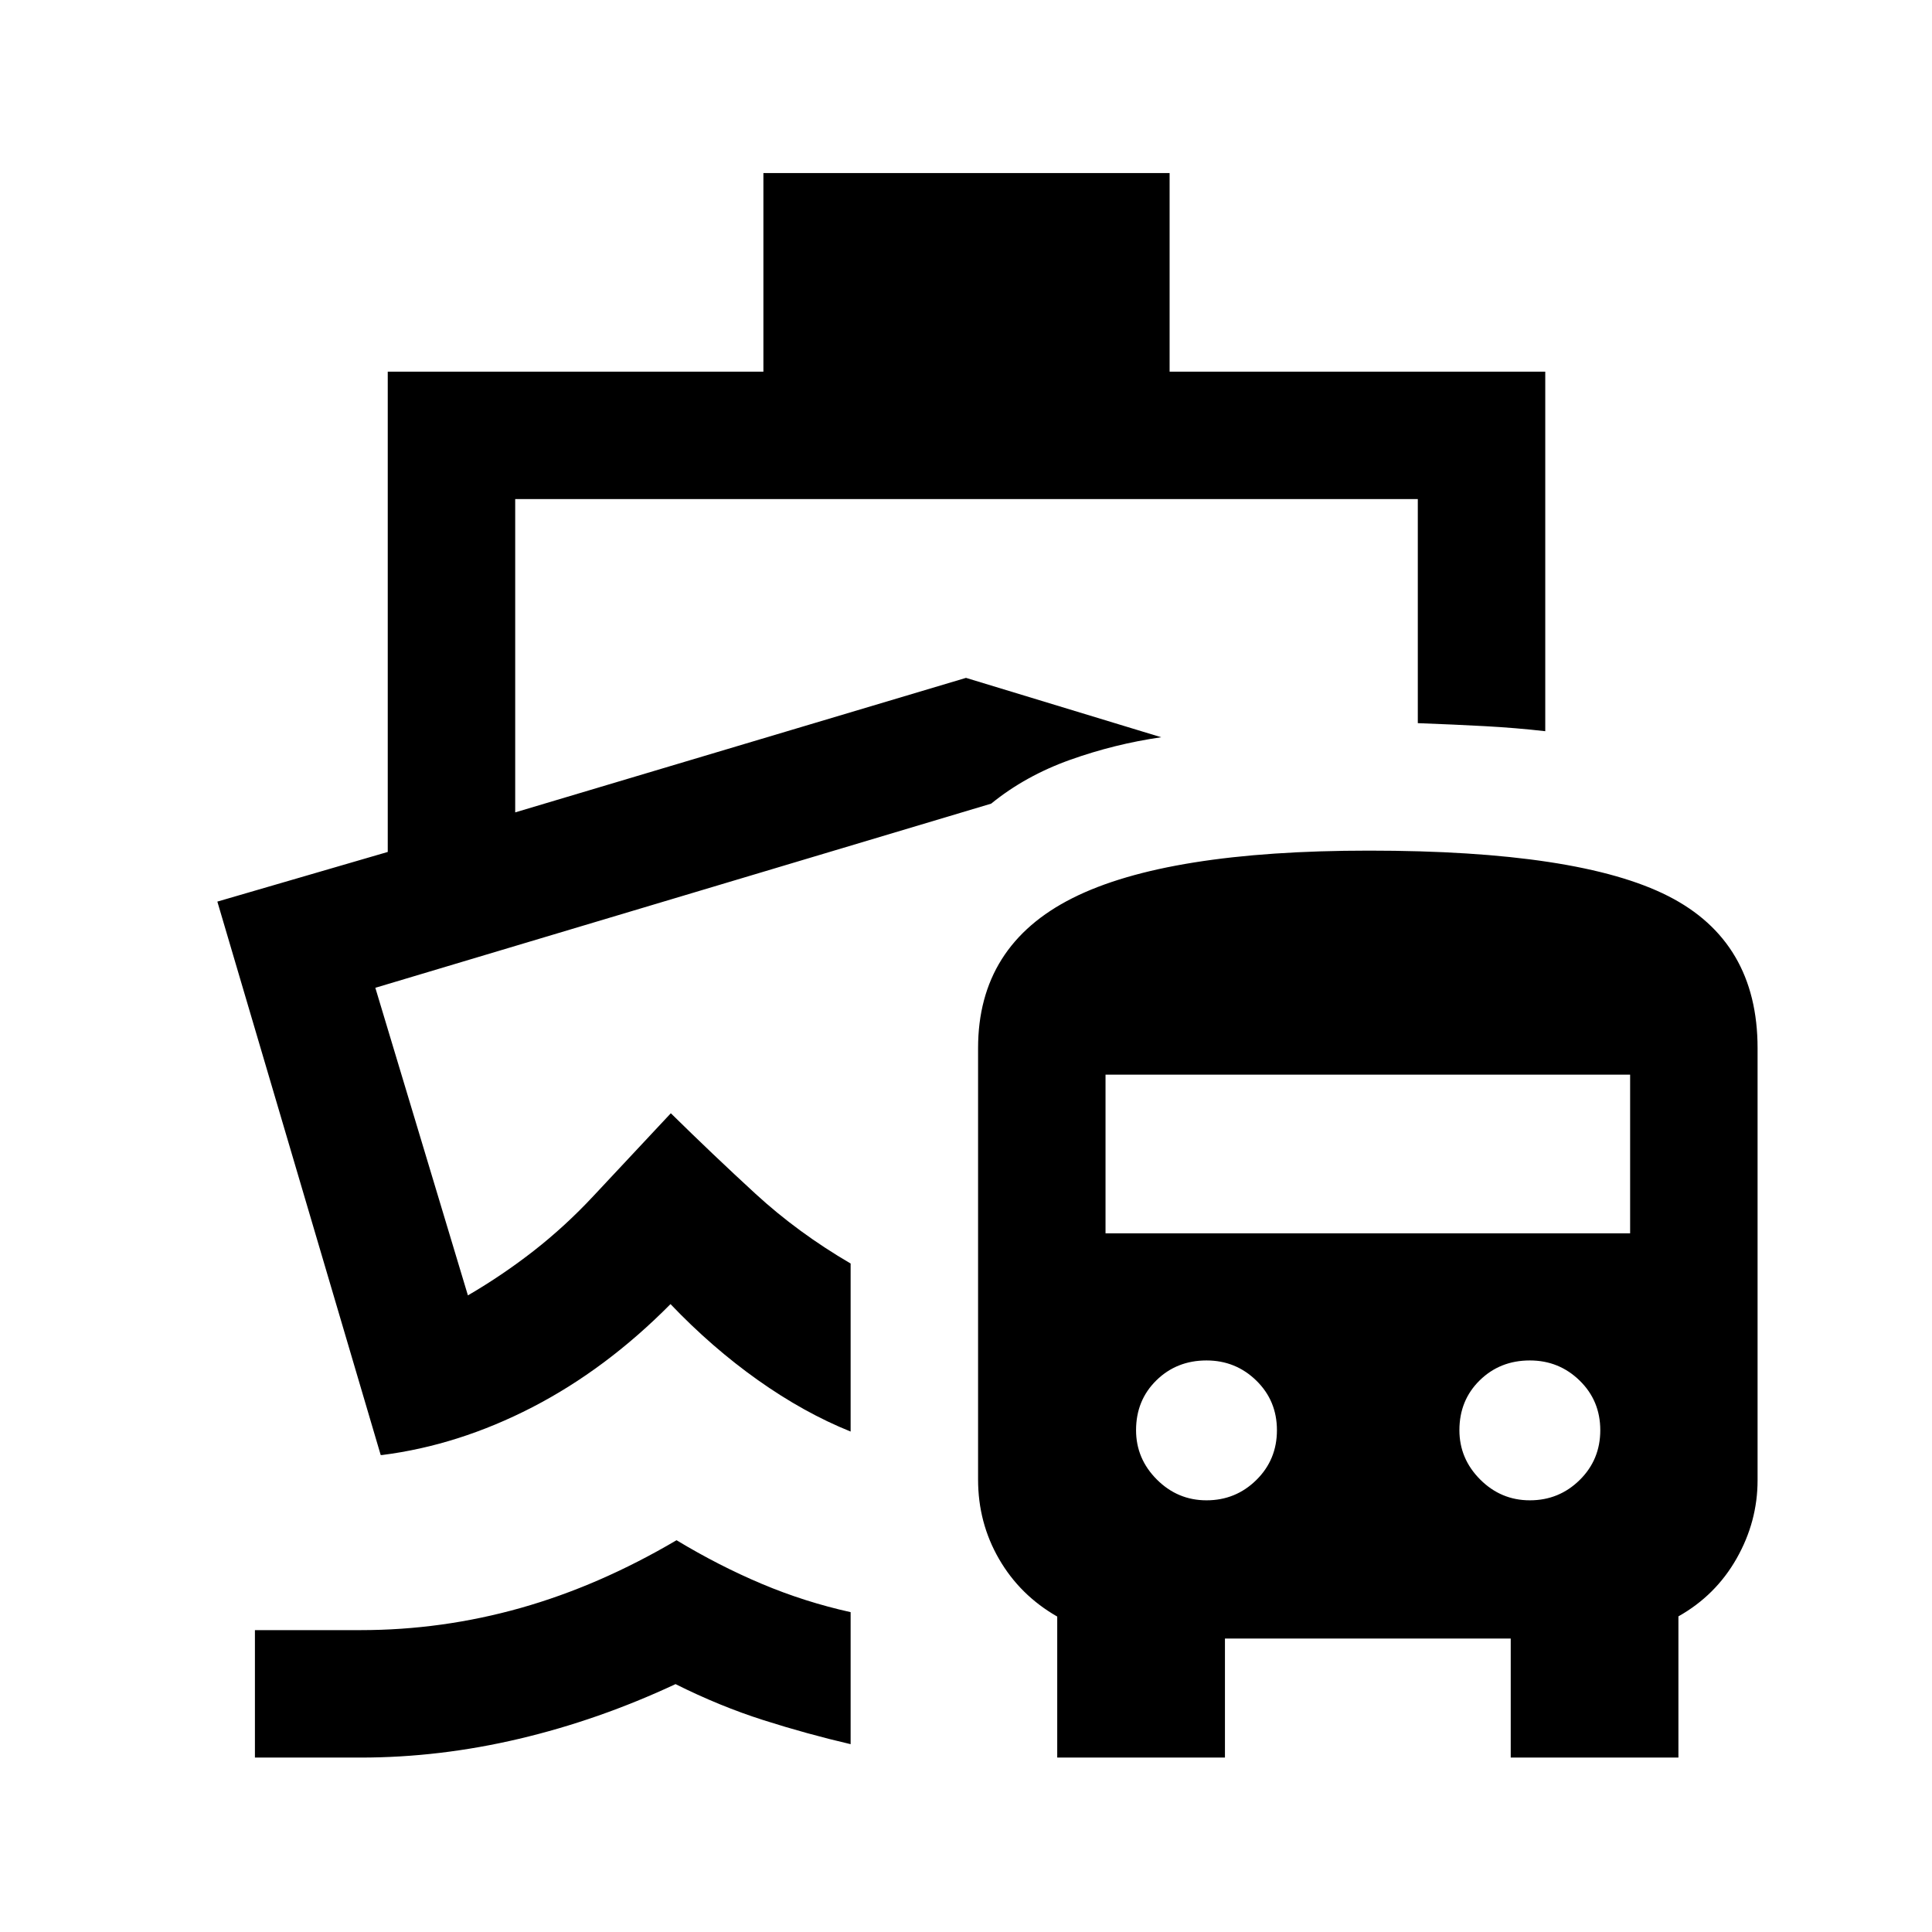 <svg xmlns="http://www.w3.org/2000/svg" height="40" viewBox="0 -960 960 960" width="40"><path d="M336.17-194.67q21 12.67 42.33 21.67 21.33 9 44.17 14.07v65.6q-21.5-5-43.25-11.92t-43.75-17.92Q297.5-105.33 257.96-96q-39.54 9.33-78.79 9.33h-52.5V-150h52.5q40.49 0 79.49-11 39.01-11 77.51-33.67Zm156.33-366ZM379.33-874h201.84v98.67h186.66v178.66q-14.54-1.66-29.91-2.5-15.36-.83-33.42-1.5V-712H256v155.67l224-66.84 97 29.5q-23.17 3.34-45.33 11.25-22.17 7.92-39.17 21.75l-306 91.5 46 152.84q17.17-10 32.75-22.17 15.58-12.17 29.58-27.17l38.5-41.16q21 20.66 42.09 40.03 21.09 19.36 47.25 34.63v83.5q-23.17-9.33-46.09-25.58-22.91-16.25-43.41-37.75-32 32.33-68.67 51.25T189.83-237h-.66L108-512l84.67-24.67v-238.66h186.66V-874Zm146 787.33v-70.07q-18.5-10.59-28.91-28.59-10.42-18-10.42-39.49v-214.35q0-51 46.94-74.58t147.31-23.58q104.23 0 148.66 22.58 44.42 22.57 44.42 75.58v214.68q0 20.53-10.4 38.87-10.4 18.34-28.93 28.78v70.17h-83.33v-59.16h-142v59.16h-83.34ZM599.5-214.5q14.5 0 24.75-10.08 10.25-10.09 10.25-24.75 0-14.67-10.25-24.67-10.25-10-24.75-10-14.83 0-24.92 9.9-10.08 9.9-10.08 24.74 0 14.19 10.33 24.53 10.34 10.33 24.67 10.33Zm160.67 0q14.5 0 24.75-10.08 10.25-10.09 10.25-24.75 0-14.67-10.25-24.67-10.25-10-24.75-10-14.84 0-24.92 9.9-10.08 9.9-10.08 24.74 0 14.19 10.33 24.53 10.33 10.33 24.67 10.33ZM549.33-347.17H810V-426H549.33v78.83Z"/></svg>